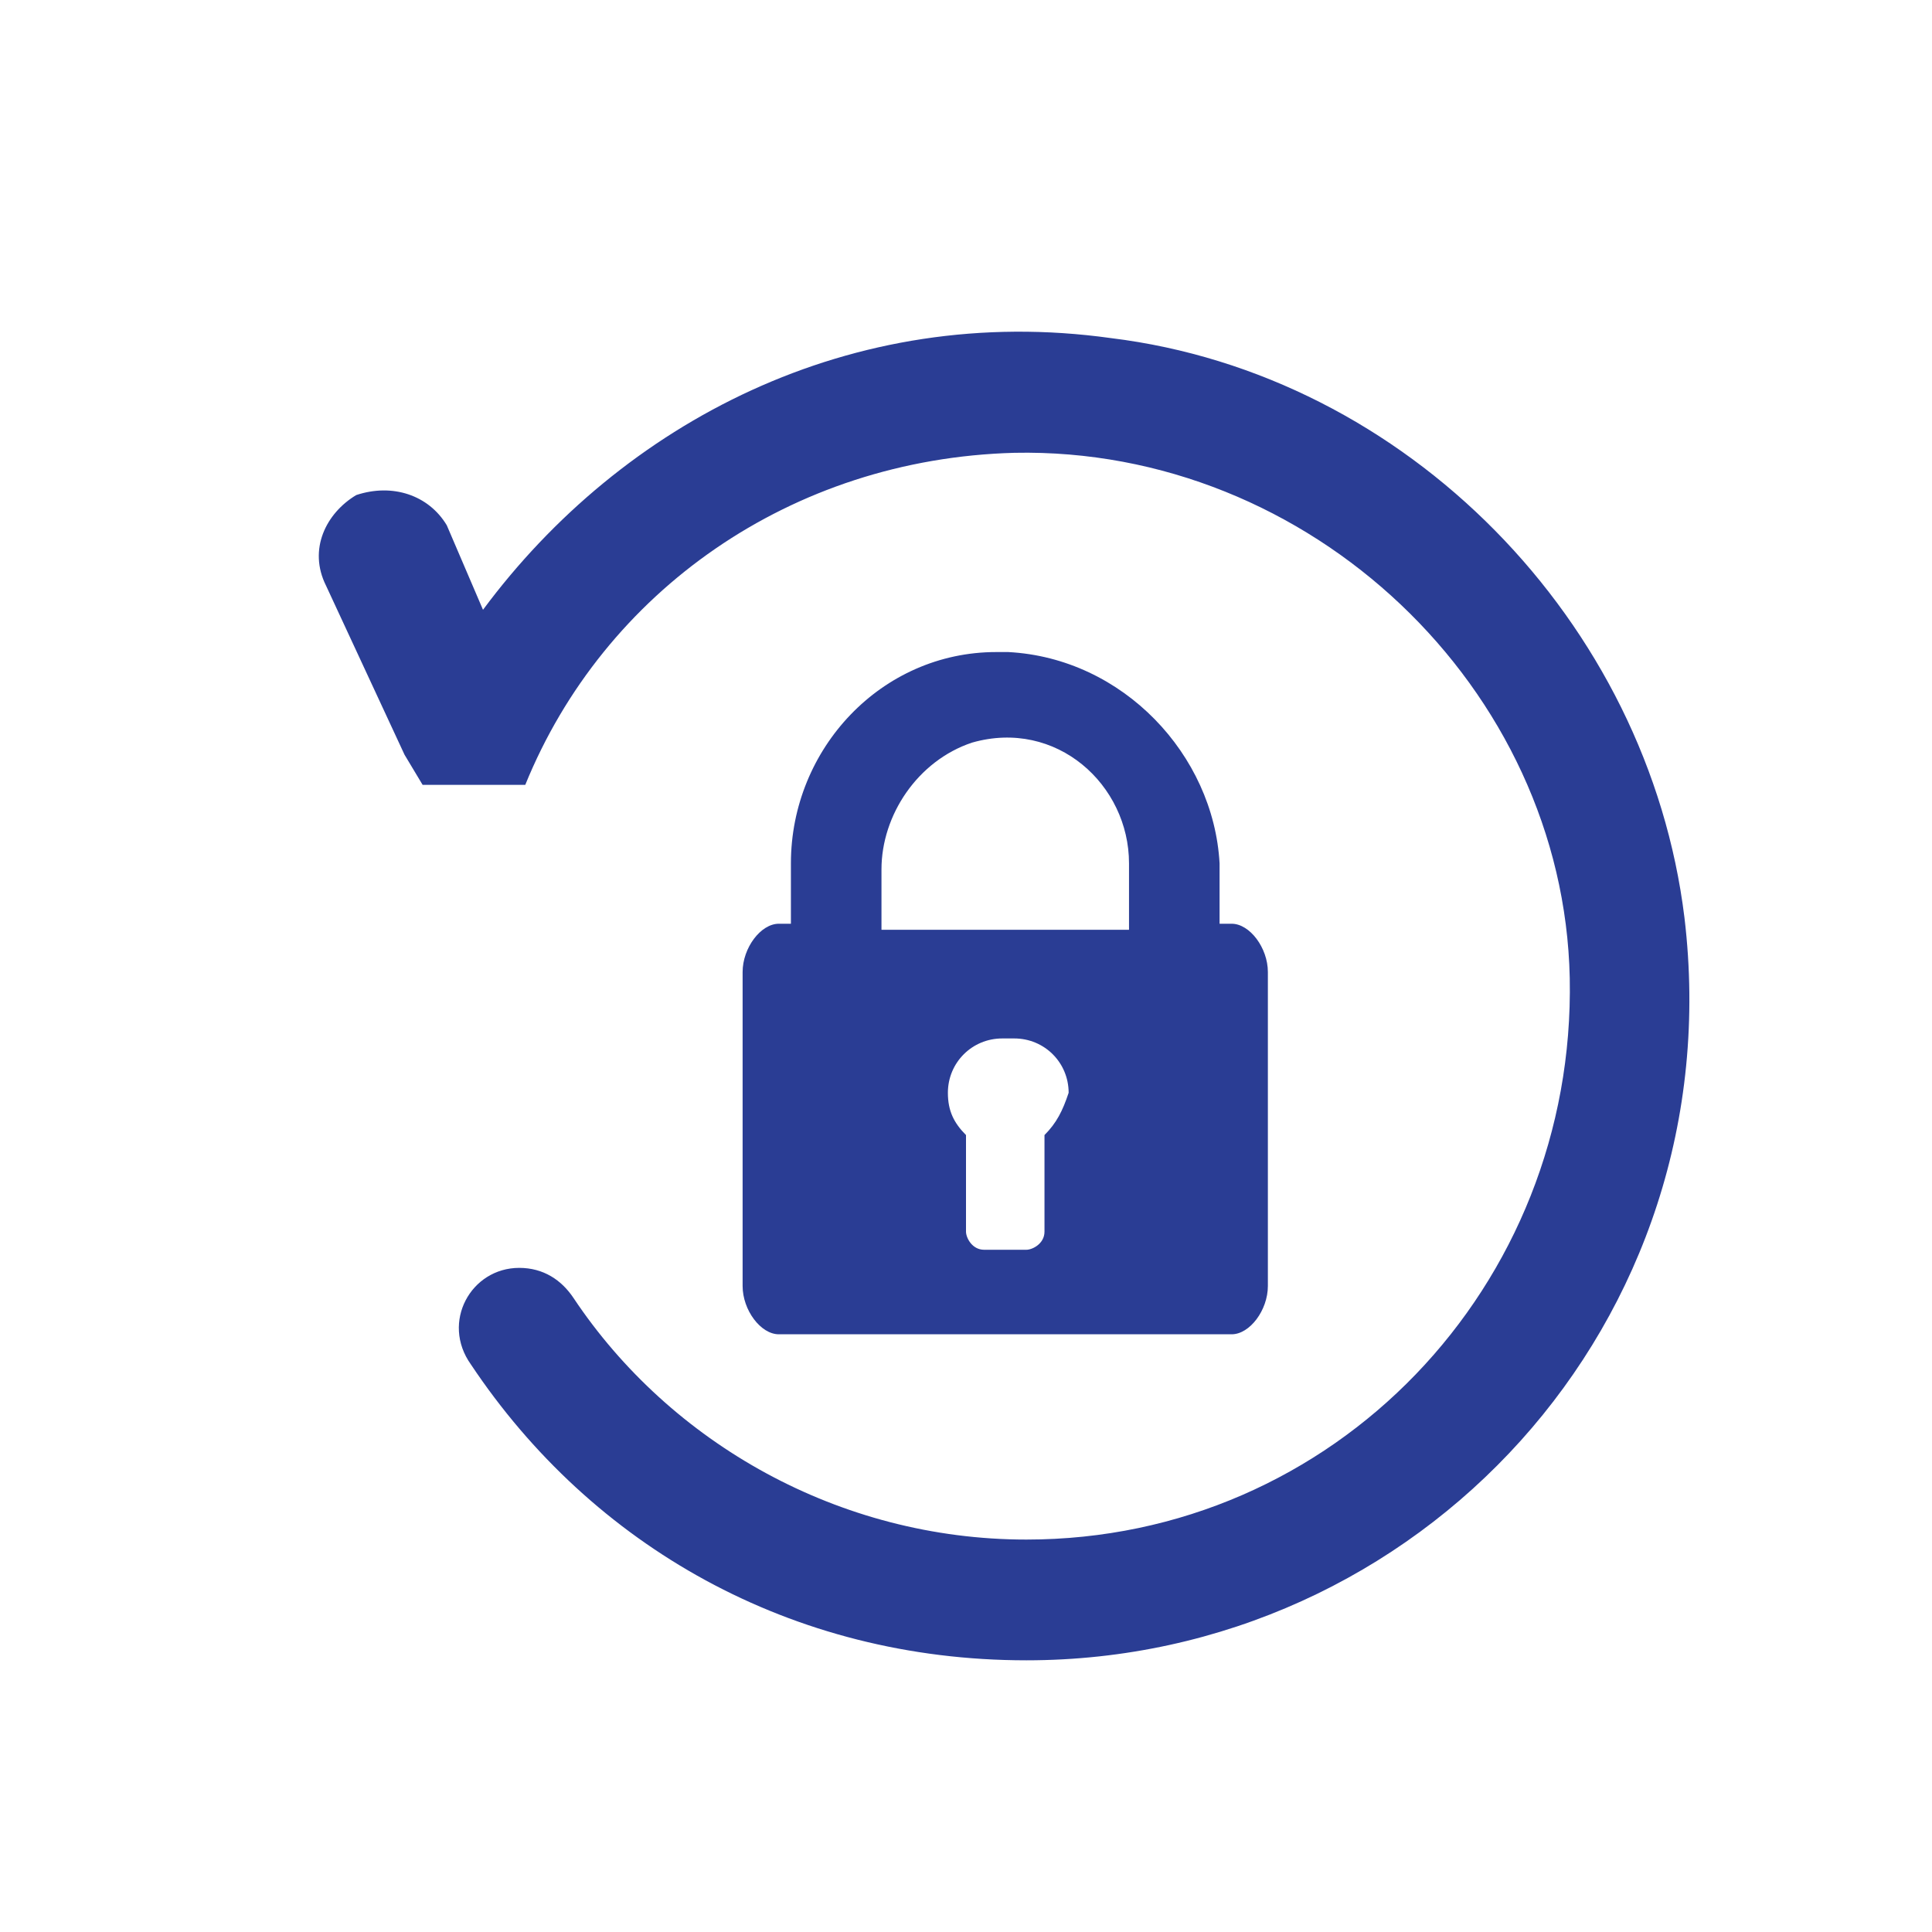 <?xml version="1.0" encoding="utf-8"?>
<!-- Generator: Adobe Illustrator 21.0.2, SVG Export Plug-In . SVG Version: 6.00 Build 0)  -->
<svg version="1.1" id="Layer_1" xmlns="http://www.w3.org/2000/svg" xmlns:xlink="http://www.w3.org/1999/xlink" x="0px" y="0px"
	 viewBox="0 0 32 32" style="enable-background:new 0 0 32 32;" xml:space="preserve">
<style type="text/css">
	.st0{fill:#2A3D94;}
</style>
<path class="st0" d="M16.7,10.8c-0.1,0-0.2,0-0.2,0c-1.9,0-3.4,1.6-3.4,3.5v1h-0.2c-0.3,0-0.6,0.4-0.6,0.8v5.2
	c0,0.4,0.3,0.8,0.6,0.8h7.5c0.3,0,0.6-0.4,0.6-0.8v-5.2c0-0.4-0.3-0.8-0.6-0.8h-0.2v-1C20.1,12.5,18.6,10.9,16.7,10.8z M17.3,18.8
	v1.6c0,0.2-0.2,0.3-0.3,0.3h-0.7c-0.2,0-0.3-0.2-0.3-0.3v-1.6c-0.2-0.2-0.3-0.4-0.3-0.7c0-0.5,0.4-0.9,0.9-0.9c0.1,0,0.2,0,0.2,0
	c0.5,0,0.9,0.4,0.9,0.9C17.6,18.4,17.5,18.6,17.3,18.8z M18.7,15.4h-4.1l0-1c0-0.9,0.6-1.8,1.5-2.1c1.4-0.4,2.6,0.7,2.6,2V15.4z"/>
<path class="st0" d="M18.4,5.6C14.1,5,10.3,7,8,10.1L7.4,8.7C7.1,8.2,6.5,8,5.9,8.2l0,0C5.4,8.5,5.1,9.1,5.4,9.7l1.3,2.8L7,13h1.7
	c1.3-3.2,4.4-5.4,8.1-5.5c4.9-0.1,9.1,3.9,9.2,8.7c0.1,5.1-3.9,9.3-9,9.3c-3.1,0-5.9-1.6-7.5-4C9.3,21.2,9,21,8.6,21h0
	c-0.8,0-1.3,0.9-0.8,1.6c2,3,5.3,4.9,9.2,4.9c6.5,0,11.7-5.6,10.9-12.3C27.3,10.3,23.3,6.2,18.4,5.6z"/>
</svg>
